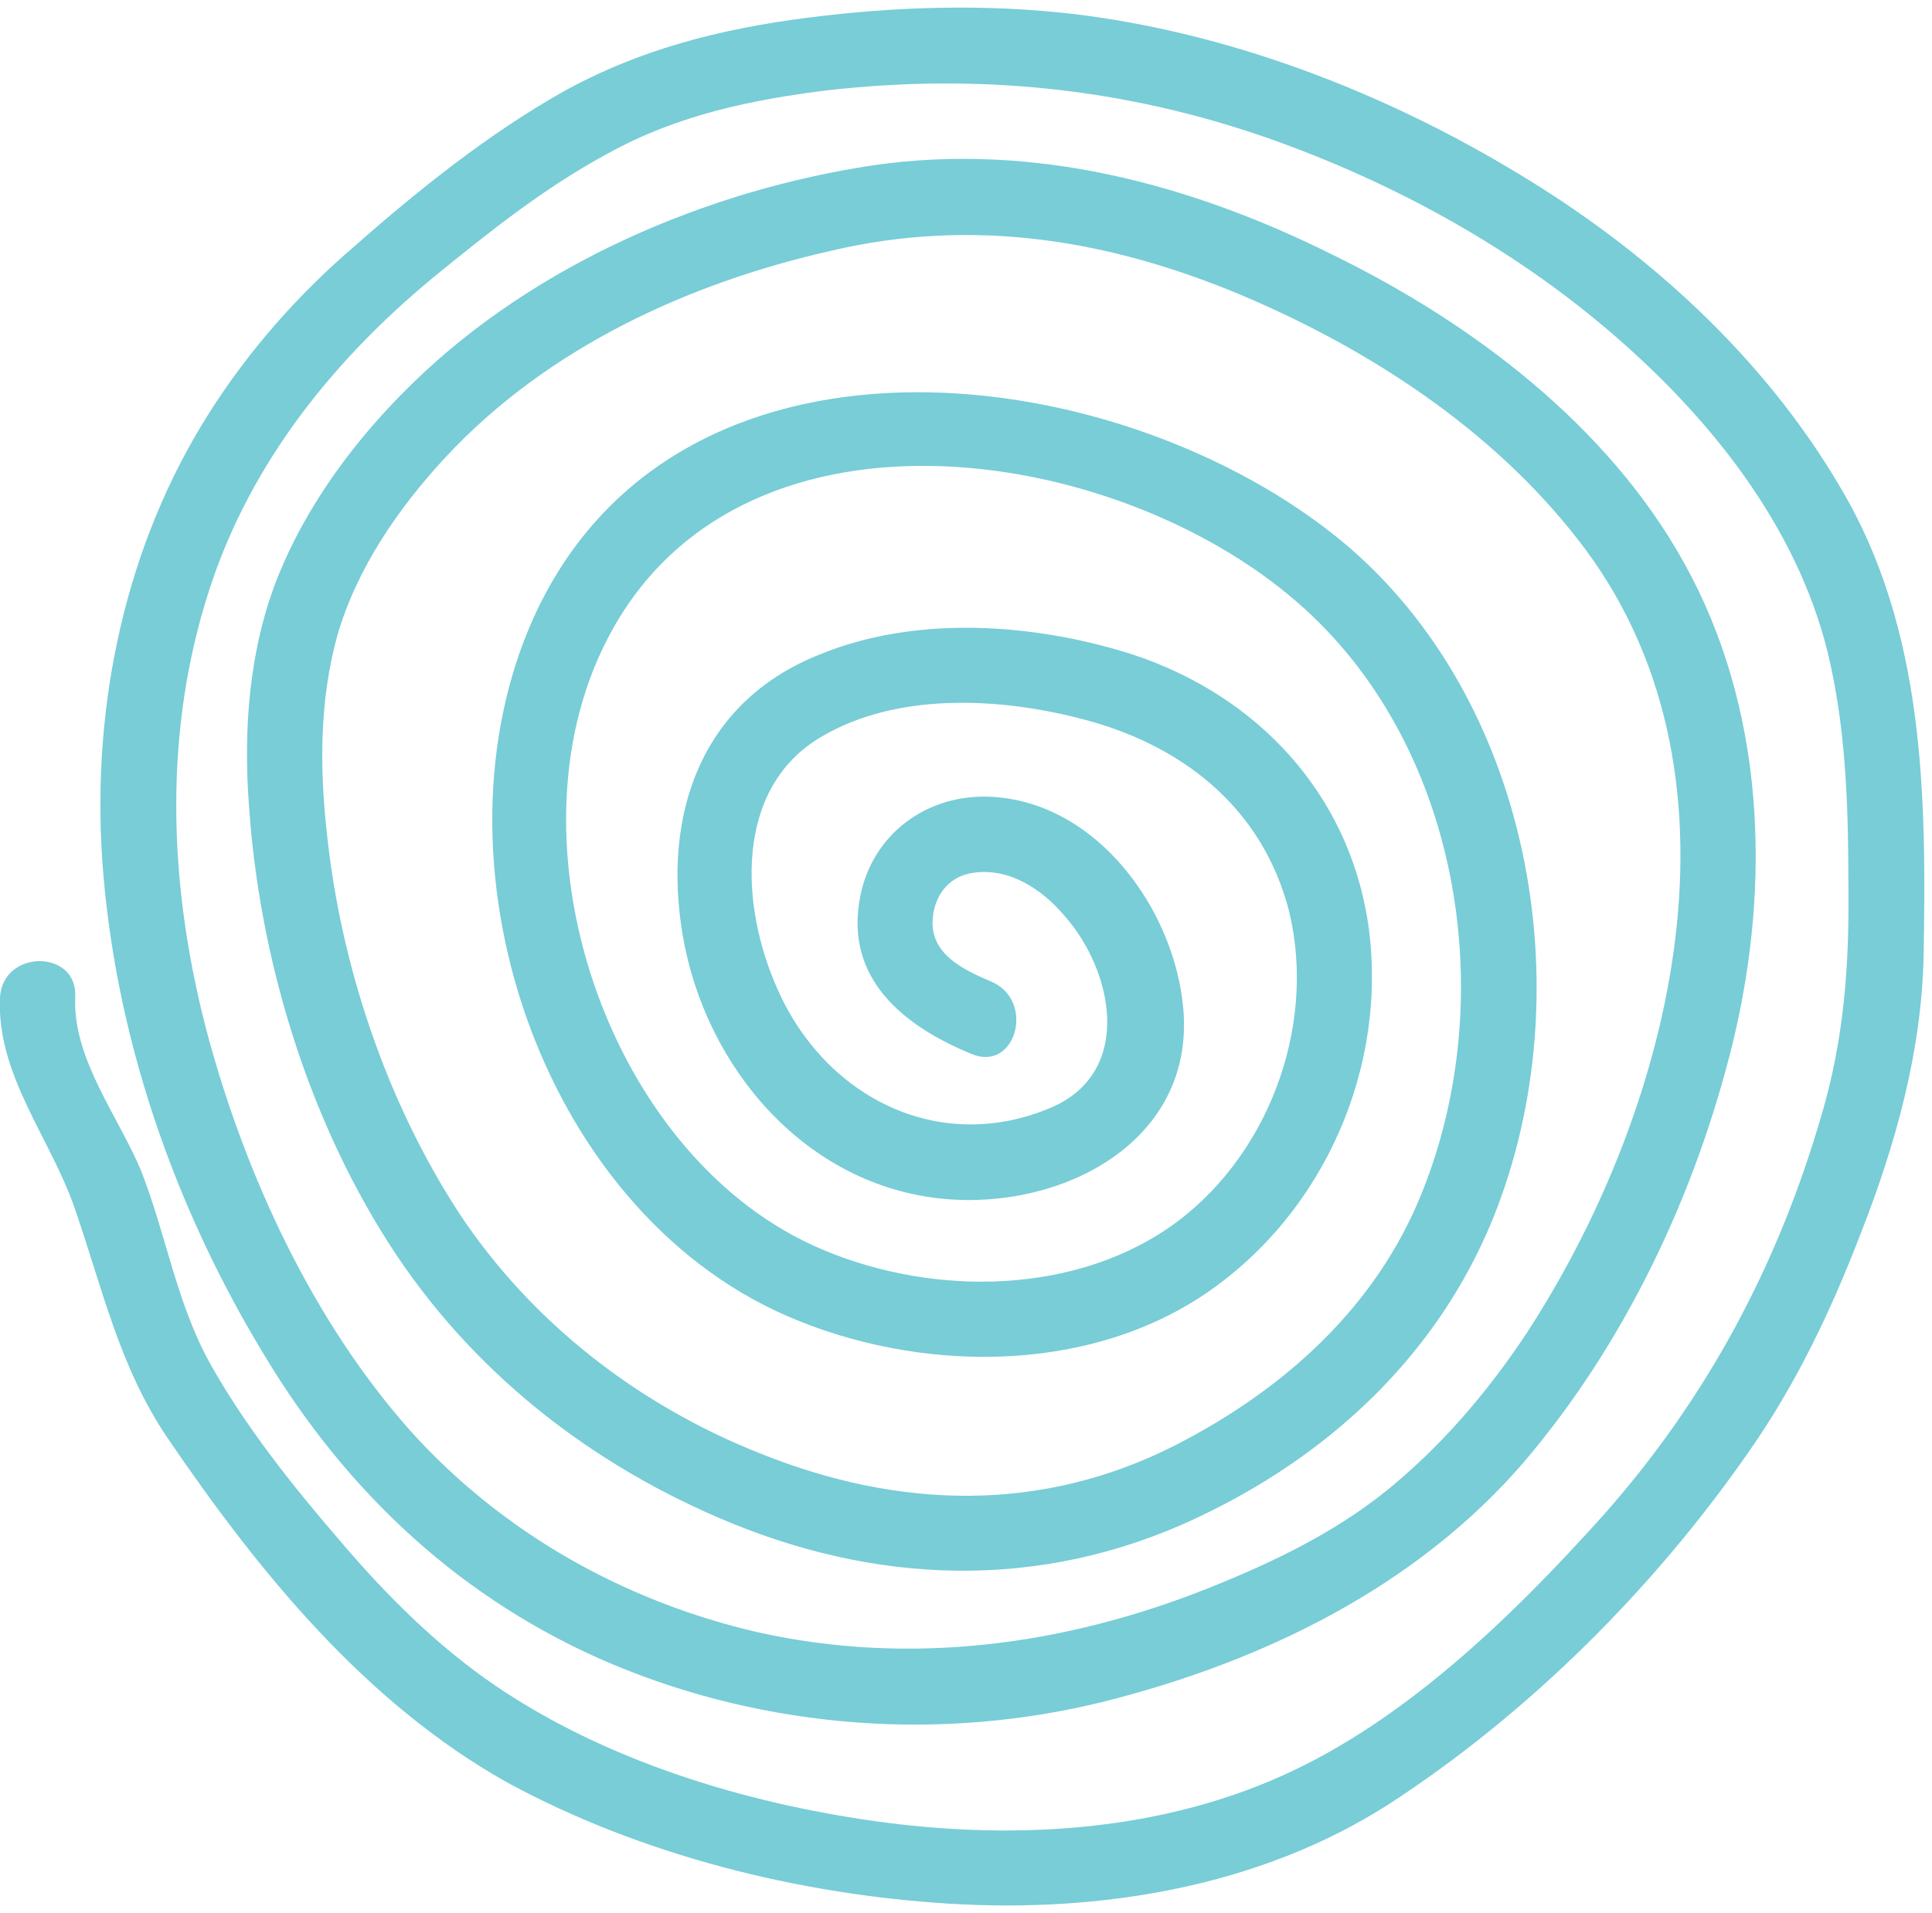 <svg version="1.2" xmlns="http://www.w3.org/2000/svg" viewBox="0 0 208 206" width="208" height="206"><defs><clipPath clipPathUnits="userSpaceOnUse" id="cp1"><path d="m-667-377h1600v6062h-1600z"/></clipPath></defs><style>.a{fill:#78cdd7}</style><g clip-path="url(#cp1)"><path class="a" d="m198.2 52.6c-8.3-14.2-20.9-25.6-34.9-34-14.4-8.7-31-15.1-47.8-17.1-9.5-1.1-19.1-0.8-28.5 0.4-9.4 1.2-18.2 3.4-26.6 8.1-7.9 4.5-15.3 10.4-22.1 16.4-6.1 5.2-11.5 11.3-15.8 18.1-9 14.2-12.6 31.3-11.5 48 1.3 18.9 7.7 37.4 17.5 53.5 8.9 14.8 21.3 26.4 37.4 33.2 16.7 7 35.5 8.4 53.1 4 17-4.3 33.5-12.3 45.1-25.8 10.9-12.8 18.5-28.9 22.5-45.3 4.1-17.1 3.4-35.9-5.3-51.5-8.2-14.8-22.8-25.8-37.7-33.1-15.4-7.7-32.3-12.2-49.6-9.7-17.9 2.7-36.3 10.6-49.4 23.3-6.2 6-11.6 13.2-14.8 21.3-3 7.7-3.6 16.2-3 24.3 1.1 16.3 6.2 33.3 15 47.1 8.8 13.8 21.8 24 36.9 30.2 17.1 7 34.9 7.1 51.5-1.2 13.6-6.7 24.7-17.3 30.5-31.5 10-24.6 4.1-57-17.2-73.8-24.4-19.2-70.8-24.4-86 8.9-11.8 26 0.4 63.6 27.2 75.3 14 6.1 32.1 6.4 45.1-2.4 12.8-8.7 19.7-24.5 17.5-39.8-2.1-14.1-12-24.6-25.3-29-10.6-3.4-23.4-4.3-33.8 0-12.8 5.1-16.9 17.3-14.7 30.2 2.4 14.2 13.2 27 28.1 28.4 12.7 1.2 27-6.1 25.8-20.4-0.9-10.7-9.3-22.4-20.8-22.9-6.8-0.3-12.7 4-14 10.8-1.7 8.8 4.7 13.9 12 16.9 4.8 2 6.9-5.8 2.1-7.8-2.8-1.2-6.3-2.8-6.3-6.3 0-2.7 1.6-5 4.3-5.4 3.9-0.6 7.4 1.7 9.8 4.5 5.4 6 7.6 17-1.4 20.8-12.1 5.1-24.3-1.2-29.4-12.8-4-8.9-4.7-21.7 4.8-27.2 8-4.7 18.8-4.2 27.5-2 11 2.7 19.9 9.5 22.8 20.9 3 12.5-2.4 26.8-13.1 34.1-10.9 7.4-26.4 7.2-38.2 1.8-22.2-10.2-33.3-43.4-22.2-65.1 13.9-27.4 54.5-21.4 74.3-4.2 17.6 15.2 22 42.5 13.5 63.6-4.9 12.3-14.8 21.2-26.5 27.2-14.5 7.4-29.9 6.9-44.8 0.9-13.1-5.2-24.6-14.1-32.4-25.9-7.8-12-12.7-26.6-14.2-40.8-0.8-7.1-0.8-14.4 1.1-21.3 2.1-7.3 6.6-13.8 11.7-19.3 10.9-11.7 26-18.7 41.5-22.2 15.3-3.6 29.9-1.2 44.2 4.8 13.7 5.8 26.9 14.4 36.1 26.2 19.6 24.9 10.4 61.2-5.4 85.5-3.9 5.9-8.5 11.4-13.9 16-6 5.2-13.3 8.7-20.6 11.6-15.4 6.1-31.9 8.3-48.2 4.7-14.4-3.3-27.6-10.7-37.5-21.7-10.5-11.8-17.7-27.4-21.8-42.5-4.1-15.3-4.9-31.5-0.3-46.7 4.2-14.1 13.2-25.6 24.4-34.9 6-4.9 12.1-9.8 19-13.5 7.4-4.1 15.5-5.8 23.8-6.8 16.2-1.8 31.7-0.2 47 5.1 13.7 4.8 26.8 12 37.7 21.5 10.7 9.3 20.1 21.3 23.1 35.4 1.7 7.8 1.9 15.9 1.9 23.9 0.1 8.5-0.5 16.4-2.9 24.5-4.7 16.2-12.4 30.6-23.6 43.2-9.9 11-21.9 22.7-35.8 28.5-13.3 5.6-28.4 6.3-42.6 4.3-14.1-2-28.9-6.5-40.8-14.6-6.3-4.3-11.8-9.8-16.8-15.7-5-5.8-10.1-12.2-13.9-19-3.6-6.5-4.7-13.8-7.4-20.7-2.4-5.8-7.4-12.1-7.1-18.7 0.3-5.2-7.8-5.2-8.1 0-0.4 8.3 5.4 15.1 8 22.6 3 8.6 4.8 17.1 10 24.8 9.8 14.4 21.3 28.6 36.7 37.2 14.4 7.8 31.3 12 47.5 13 16.3 1 33.4-1.8 47.3-10.7 15.1-9.8 28.6-23.3 38.8-38 5.1-7.3 8.8-15.1 12-23.4 3.8-9.7 6.6-19.7 6.8-30.1 0.3-17.2 0.1-35-8.9-50.2z"/></g></svg>